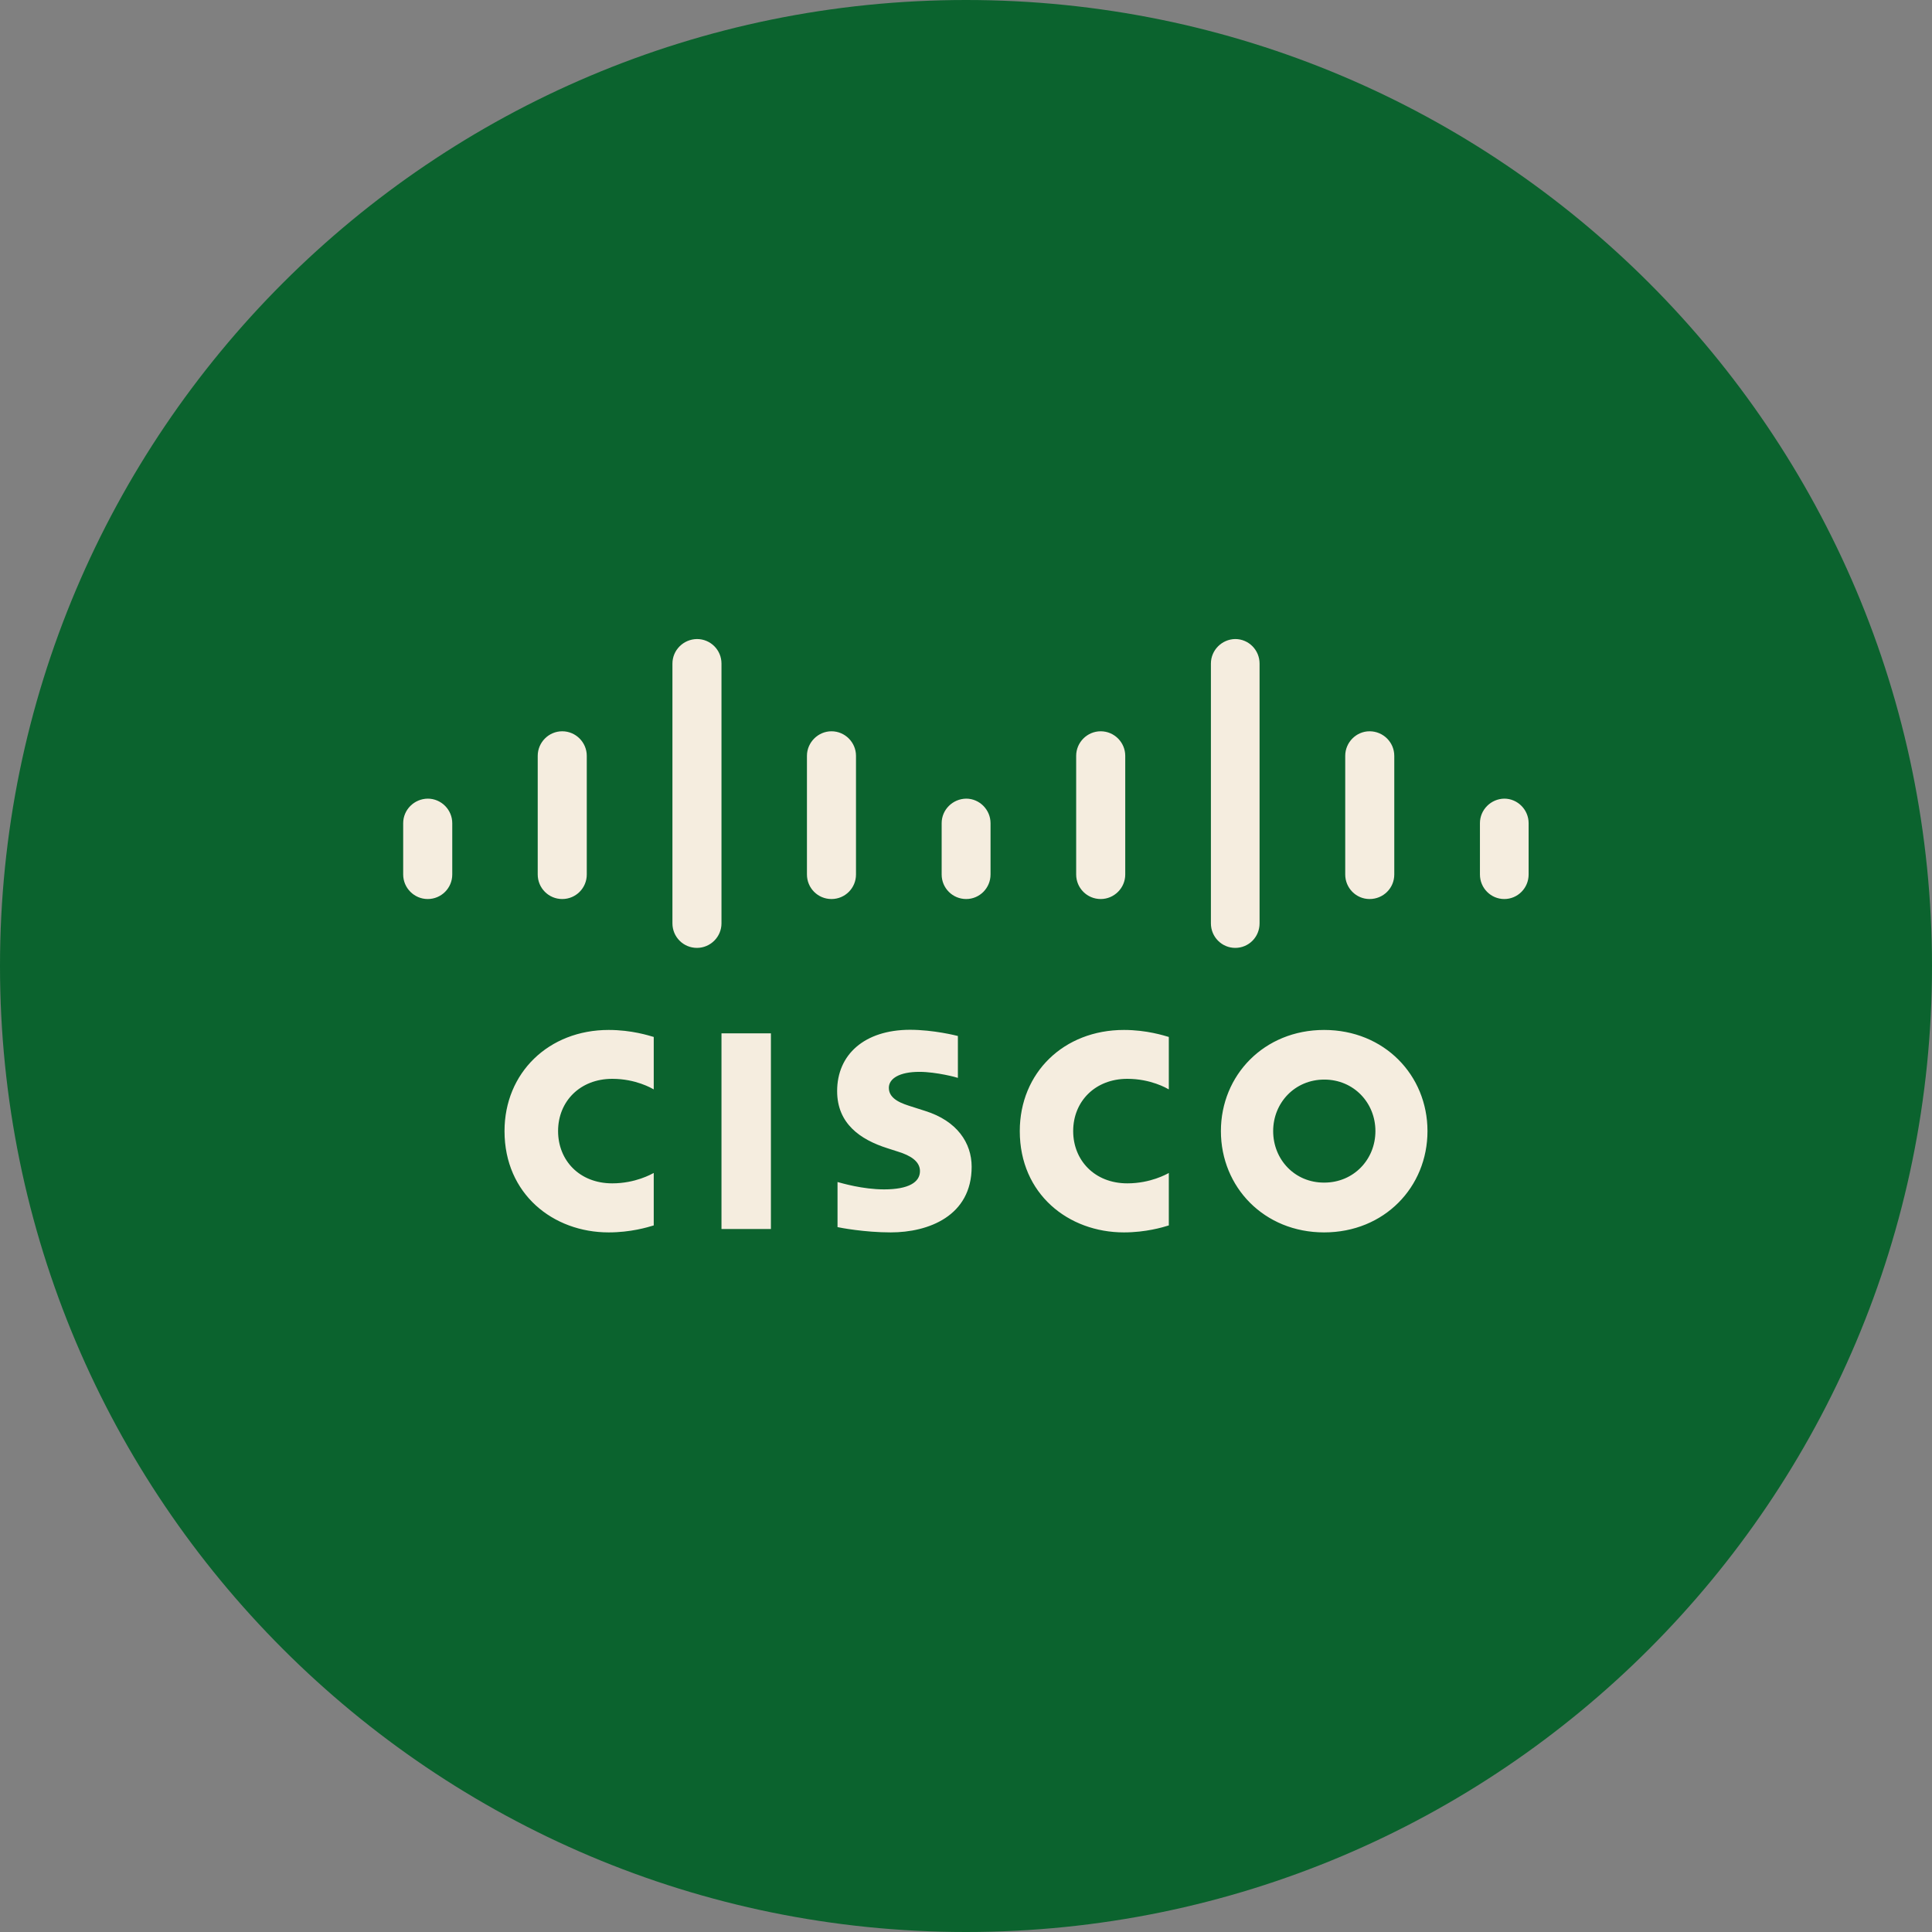 <svg width="80" height="80" viewBox="0 0 80 80" fill="none" xmlns="http://www.w3.org/2000/svg">
<rect x="0" y="0" width="80" height="80" fill="#808080" stroke="none"/>
<path d="M40 80C62.091 80 80 62.091 80 40C80 17.909 62.091 0 40 0C17.909 0 0 17.909 0 40C0 62.091 17.909 80 40 80Z" fill="#0B632E"/>
<path d="M29.875 50.891H31.922V42.789H29.875V50.891ZM20.891 46.836C20.891 49.445 22.906 51.031 25.203 51.031C26.117 51.031 26.812 50.82 27.07 50.742V48.57C26.977 48.617 26.312 49 25.352 49C23.984 49 23.109 48.039 23.109 46.836C23.109 45.602 24.023 44.672 25.352 44.672C26.328 44.672 26.984 45.062 27.07 45.109V42.938C26.875 42.883 26.164 42.648 25.203 42.648C22.719 42.648 20.891 44.422 20.891 46.836ZM42.227 46.836C42.227 49.445 44.242 51.031 46.539 51.031C47.445 51.031 48.148 50.82 48.398 50.742V48.57C48.312 48.617 47.641 49 46.68 49C45.32 49 44.438 48.039 44.438 46.836C44.438 45.602 45.352 44.672 46.68 44.672C47.656 44.672 48.312 45.062 48.398 45.109V42.938C48.203 42.883 47.492 42.648 46.539 42.648C44.047 42.648 42.227 44.422 42.227 46.836ZM52.719 46.836C52.719 45.664 53.617 44.703 54.836 44.703C56.047 44.703 56.953 45.656 56.953 46.836C56.953 48.016 56.047 48.969 54.836 48.969C53.617 48.977 52.719 48.016 52.719 46.836ZM50.555 46.836C50.555 49.156 52.344 51.031 54.828 51.031C57.32 51.031 59.109 49.156 59.109 46.836C59.109 44.523 57.32 42.648 54.828 42.648C52.344 42.648 50.555 44.523 50.555 46.836ZM34.664 45.18C34.664 46.523 35.617 47.188 36.75 47.547C36.875 47.586 37.062 47.648 37.188 47.688C37.695 47.844 38.094 48.086 38.094 48.492C38.094 48.953 37.625 49.25 36.609 49.25C35.719 49.25 34.859 48.992 34.68 48.945V50.812C34.781 50.836 35.797 51.031 36.883 51.031C38.445 51.031 40.234 50.352 40.234 48.312C40.234 47.328 39.633 46.414 38.305 46L37.742 45.82C37.406 45.711 36.805 45.539 36.805 45.047C36.805 44.656 37.25 44.383 38.07 44.383C38.773 44.383 39.641 44.617 39.664 44.633V42.898C39.602 42.883 38.664 42.641 37.672 42.641C35.797 42.648 34.664 43.664 34.664 45.18ZM16.695 34.086V36.211C16.695 36.773 17.156 37.227 17.711 37.227C18.273 37.227 18.727 36.773 18.727 36.211V34.086C18.727 33.531 18.273 33.07 17.711 33.07C17.148 33.078 16.695 33.531 16.695 34.086ZM38.992 34.086V36.211C38.992 36.773 39.445 37.227 40.008 37.227C40.562 37.227 41.016 36.773 41.016 36.211V34.086C41.016 33.531 40.562 33.07 40.008 33.07C39.445 33.078 38.992 33.531 38.992 34.086ZM61.281 34.086V36.211C61.281 36.773 61.734 37.227 62.289 37.227C62.844 37.227 63.297 36.773 63.297 36.211V34.086C63.297 33.531 62.844 33.07 62.289 33.07C61.734 33.078 61.281 33.531 61.281 34.086ZM22.266 31.297V36.211C22.266 36.773 22.719 37.227 23.281 37.227C23.844 37.227 24.297 36.773 24.297 36.211V31.297C24.297 30.742 23.844 30.281 23.281 30.281C22.719 30.281 22.266 30.742 22.266 31.297ZM33.414 31.297V36.211C33.414 36.773 33.867 37.227 34.43 37.227C34.992 37.227 35.445 36.773 35.445 36.211V31.297C35.445 30.742 34.992 30.281 34.43 30.281C33.875 30.281 33.414 30.742 33.414 31.297ZM44.562 31.297V36.211C44.562 36.773 45.016 37.227 45.578 37.227C46.133 37.227 46.594 36.773 46.594 36.211V31.297C46.594 30.742 46.141 30.281 45.578 30.281C45.016 30.281 44.562 30.742 44.562 31.297ZM55.703 31.297V36.211C55.703 36.773 56.156 37.227 56.711 37.227C57.281 37.227 57.734 36.773 57.734 36.211V31.297C57.734 30.742 57.281 30.281 56.711 30.281C56.156 30.281 55.703 30.742 55.703 31.297ZM27.844 27.477V38.234C27.844 38.797 28.297 39.25 28.859 39.25C29.414 39.25 29.875 38.797 29.875 38.234V27.477C29.875 26.914 29.422 26.461 28.859 26.461C28.297 26.469 27.844 26.922 27.844 27.477ZM50.141 27.477V38.234C50.141 38.797 50.594 39.25 51.148 39.25C51.711 39.25 52.156 38.797 52.156 38.234V27.477C52.156 26.914 51.703 26.461 51.148 26.461C50.594 26.469 50.141 26.922 50.141 27.477Z" fill="#F5EDDF"/>
</svg>
